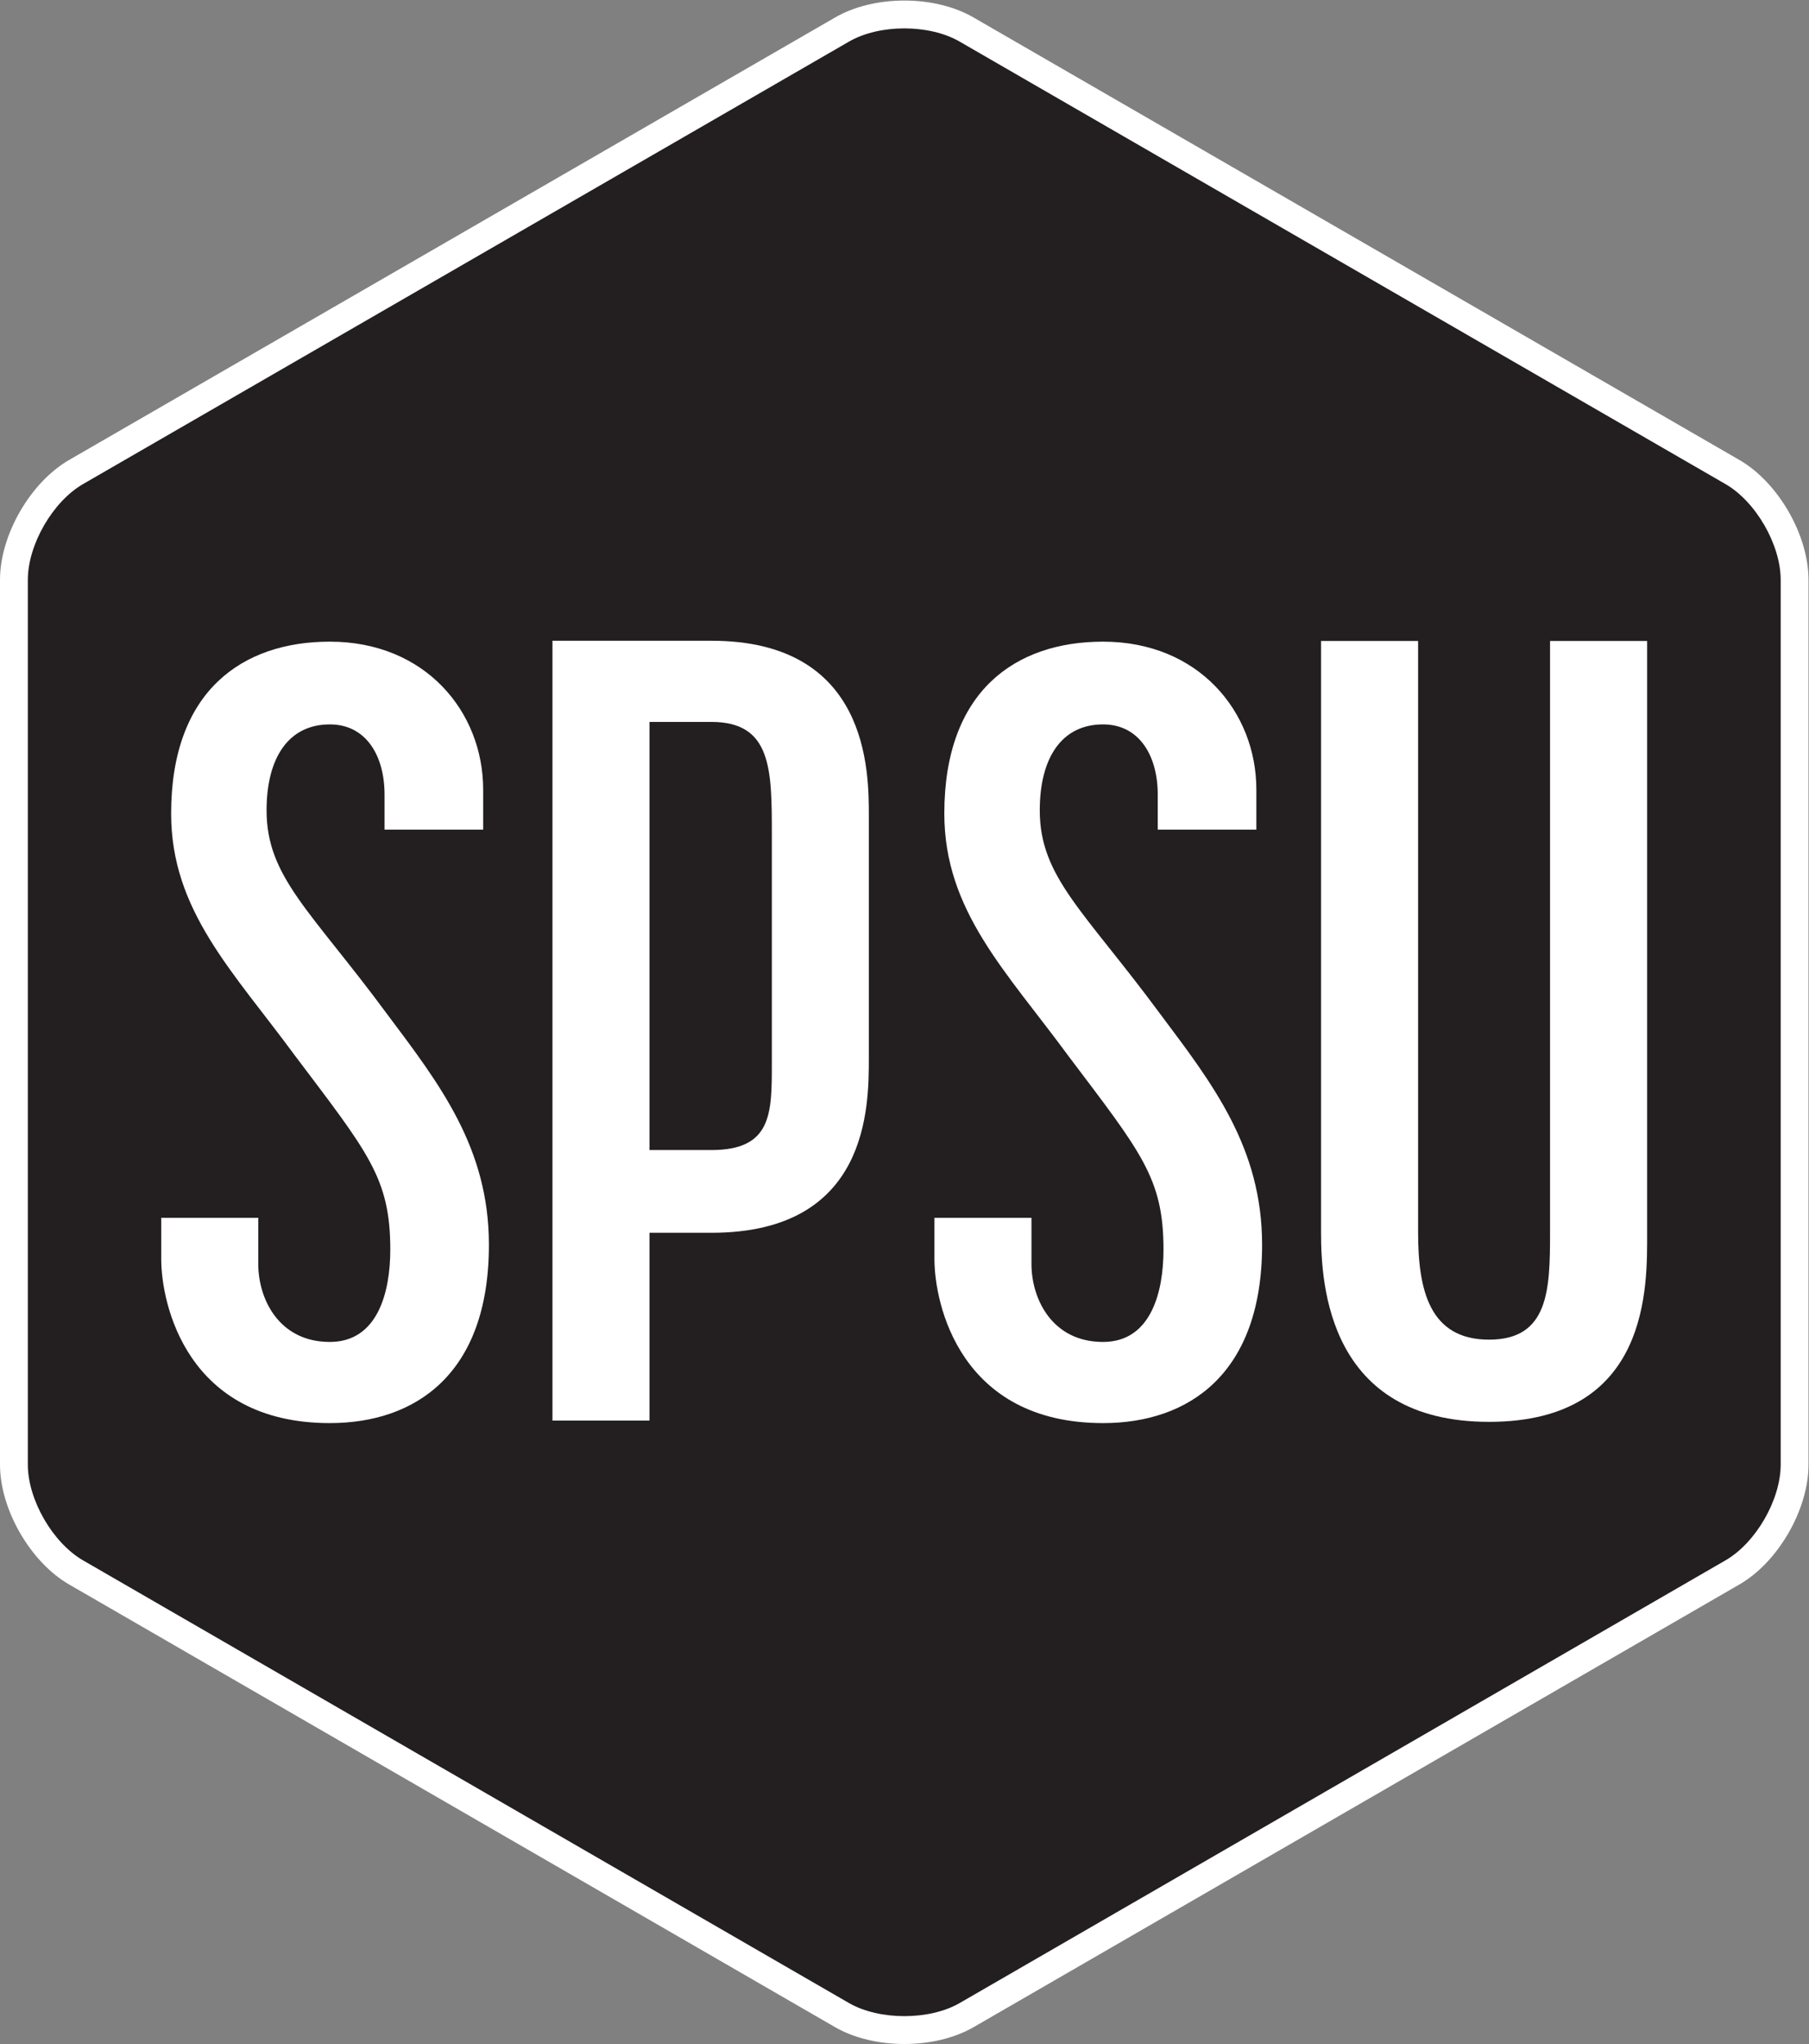 <?xml version="1.0" encoding="UTF-8" standalone="no"?>
<!-- Created with Inkscape (http://www.inkscape.org/) -->

<svg
   xmlns:dc="http://purl.org/dc/elements/1.1/"
   xmlns:cc="http://creativecommons.org/ns#"
   xmlns:rdf="http://www.w3.org/1999/02/22-rdf-syntax-ns#"
   xmlns:svg="http://www.w3.org/2000/svg"
   xmlns="http://www.w3.org/2000/svg"
   xmlns:sodipodi="http://sodipodi.sourceforge.net/DTD/sodipodi-0.dtd"
   xmlns:inkscape="http://www.inkscape.org/namespaces/inkscape"
   version="1.1"
   id="svg2"
   xml:space="preserve"
   width="173.267"
   height="195.653"
   viewBox="0 0 173.267 195.653"
   sodipodi:docname="SPSU_ICON_Rev_BW.svg"
   inkscape:version="0.92.1 r15371"><rect x="0" y="0" width="173.267" height="195.653" fill="#808080" stroke="none"/><defs
     id="defs6" /><sodipodi:namedview
     pagecolor="#ffffff"
     bordercolor="#666666"
     borderopacity="1"
     objecttolerance="10"
     gridtolerance="10"
     guidetolerance="10"
     inkscape:pageopacity="0"
     inkscape:pageshadow="2"
     inkscape:window-width="1440"
     inkscape:window-height="843"
     id="namedview4"
     showgrid="false"
     inkscape:pagecheckerboard="true"
     inkscape:zoom="2.4124301"
     inkscape:cx="48.727375"
     inkscape:cy="90.292965"
     inkscape:window-x="0"
     inkscape:window-y="31"
     inkscape:window-maximized="1"
     inkscape:current-layer="g10" /><g
     id="g10"
     inkscape:groupmode="layer"
     inkscape:label="ink_ext_XXXXXX"
     transform="matrix(1.333,0,0,-1.333,0,195.653)"><g
       id="g12"
       transform="scale(0.1)"><path
         d="m 649.797,9.988 c -16.809,0 -32.723,3.82 -44.758,10.742 L 54.793,338.559 C 29.688,352.988 10,387.02 10,416.02 v 635.38 c 0,29.03 19.688,63.08 44.816,77.49 L 605.02,1446.52 c 12.031,6.99 27.949,10.85 44.777,10.85 16.824,0 32.742,-3.86 44.793,-10.85 l 550.1,-317.64 c 25.1,-14.38 44.79,-48.43 44.79,-77.48 V 416.02 c 0,-29.032 -19.69,-63.071 -44.81,-77.481 L 694.57,20.75 C 682.52,13.809 666.602,9.988 649.797,9.988 v 0"
         style="fill:#231f20;fill-opacity:1;fill-rule:nonzero;stroke:none"
         id="path14"
         inkscape:connector-curvature="0" /><path
         d="m 649.801,1467.38 c -18.567,0 -36.262,-4.34 -49.821,-12.21 L 49.793,1137.55 C 21.891,1121.52 0,1083.66 0,1051.39 V 416.012 C 0,383.781 21.887,345.941 49.828,329.879 L 600.016,12.102 C 613.598,4.281 631.266,0 649.801,0 c 18.527,0 36.195,4.281 49.742,12.082 L 1249.7,329.91 c 27.89,16 49.78,53.828 49.78,86.102 v 635.378 c 0,32.29 -21.89,70.15 -49.84,86.18 l -550.077,317.62 c -13.508,7.85 -31.196,12.19 -49.762,12.19 z m 0,-20 c 14.429,0 28.851,-3.17 39.762,-9.5 l 550.127,-317.65 c 21.93,-12.59 39.79,-43.6 39.79,-68.84 V 416.012 c 0,-25.211 -17.86,-56.211 -39.79,-68.793 L 689.563,29.41 C 678.652,23.129 664.23,20 649.801,20 c -14.43,0 -28.863,3.129 -39.781,9.41 L 59.793,347.219 C 37.883,359.82 20,390.801 20,416.012 v 635.378 c 0,25.24 17.883,56.25 39.793,68.84 l 550.227,317.65 c 10.918,6.33 25.351,9.5 39.781,9.5"
         style="fill:#ffffff;fill-opacity:1;fill-rule:nonzero;stroke:none"
         id="path16"
         inkscape:connector-curvature="0" /><path
         d="m 554.59,703.648 c 0,-35.41 0,-61.718 -43.438,-61.718 H 466.68 v 307.441 h 44.472 c 43.438,0 43.438,-34.297 43.438,-81.137 V 703.648 Z M 511.152,1007.65 H 396.957 V 447.648 h 69.723 v 134.868 h 44.472 c 113.141,0 113.141,90.273 113.141,125.722 V 881.93 c 0,32.004 0,125.72 -113.141,125.72 v 0 0"
         style="fill:#ffffff;fill-opacity:1;fill-rule:nonzero;stroke:none"
         id="path18"
         inkscape:connector-curvature="0" /><path
         d="m 833.699,739.582 c -54.844,74.277 -86.59,98.277 -86.59,146.277 0,37.723 15.75,61.723 45.457,61.723 26.301,0 39.309,-22.863 39.309,-50.305 v -25.25 h 70.859 v 28.692 c 0,56.004 -41.589,106.281 -110.168,106.281 -62.871,0 -114.043,-35.422 -114.043,-123.418 0,-69.723 44.336,-113.141 88.899,-173.723 52.578,-69.726 68.586,-88.007 68.586,-139.414 0,-30.859 -9.145,-66.308 -43.442,-66.308 -36.558,0 -51.421,30.859 -51.421,55.996 v 33.144 h -69.719 v -29.695 c 0,-32.004 18.269,-117.723 121.14,-117.723 61.719,0 114.297,35.426 114.297,128.004 0,69.719 -35.437,115.41 -73.164,165.719 v 0"
         style="fill:#ffffff;fill-opacity:1;fill-rule:nonzero;stroke:none"
         id="path20"
         inkscape:connector-curvature="0" /><path
         d="m 278.137,739.582 c -54.848,74.277 -86.594,98.277 -86.594,146.277 0,37.723 15.754,61.723 45.461,61.723 26.297,0 39.305,-22.863 39.305,-50.305 v -25.25 h 70.859 v 28.692 c 0,56.004 -41.594,106.281 -110.164,106.281 -62.871,0 -114.043,-35.422 -114.043,-123.418 0,-69.723 44.336,-113.141 88.894,-173.723 52.579,-69.726 68.583,-88.007 68.583,-139.414 0,-30.859 -9.137,-66.308 -43.434,-66.308 -36.566,0 -51.43,30.859 -51.43,55.996 v 33.144 h -69.715 v -29.695 c 0,-32.004 18.274,-117.723 121.145,-117.723 61.719,0 114.297,35.426 114.297,128.004 0,69.719 -35.442,115.41 -73.164,165.719 v 0"
         style="fill:#ffffff;fill-opacity:1;fill-rule:nonzero;stroke:none"
         id="path22"
         inkscape:connector-curvature="0" /><path
         d="M 1183.52,582.691 V 1007.5 h -69.76 V 582.691 c 0,-41.132 -0.89,-76.914 -43.82,-76.914 -42.93,0 -50.98,35.782 -50.98,76.914 V 1007.5 H 949.211 V 582.691 c 0,-37.558 5.367,-135.941 120.729,-135.941 116.27,0 113.58,98.383 113.58,135.941 v 0"
         style="fill:#ffffff;fill-opacity:1;fill-rule:nonzero;stroke:none"
         id="path24"
         inkscape:connector-curvature="0" /></g></g></svg>